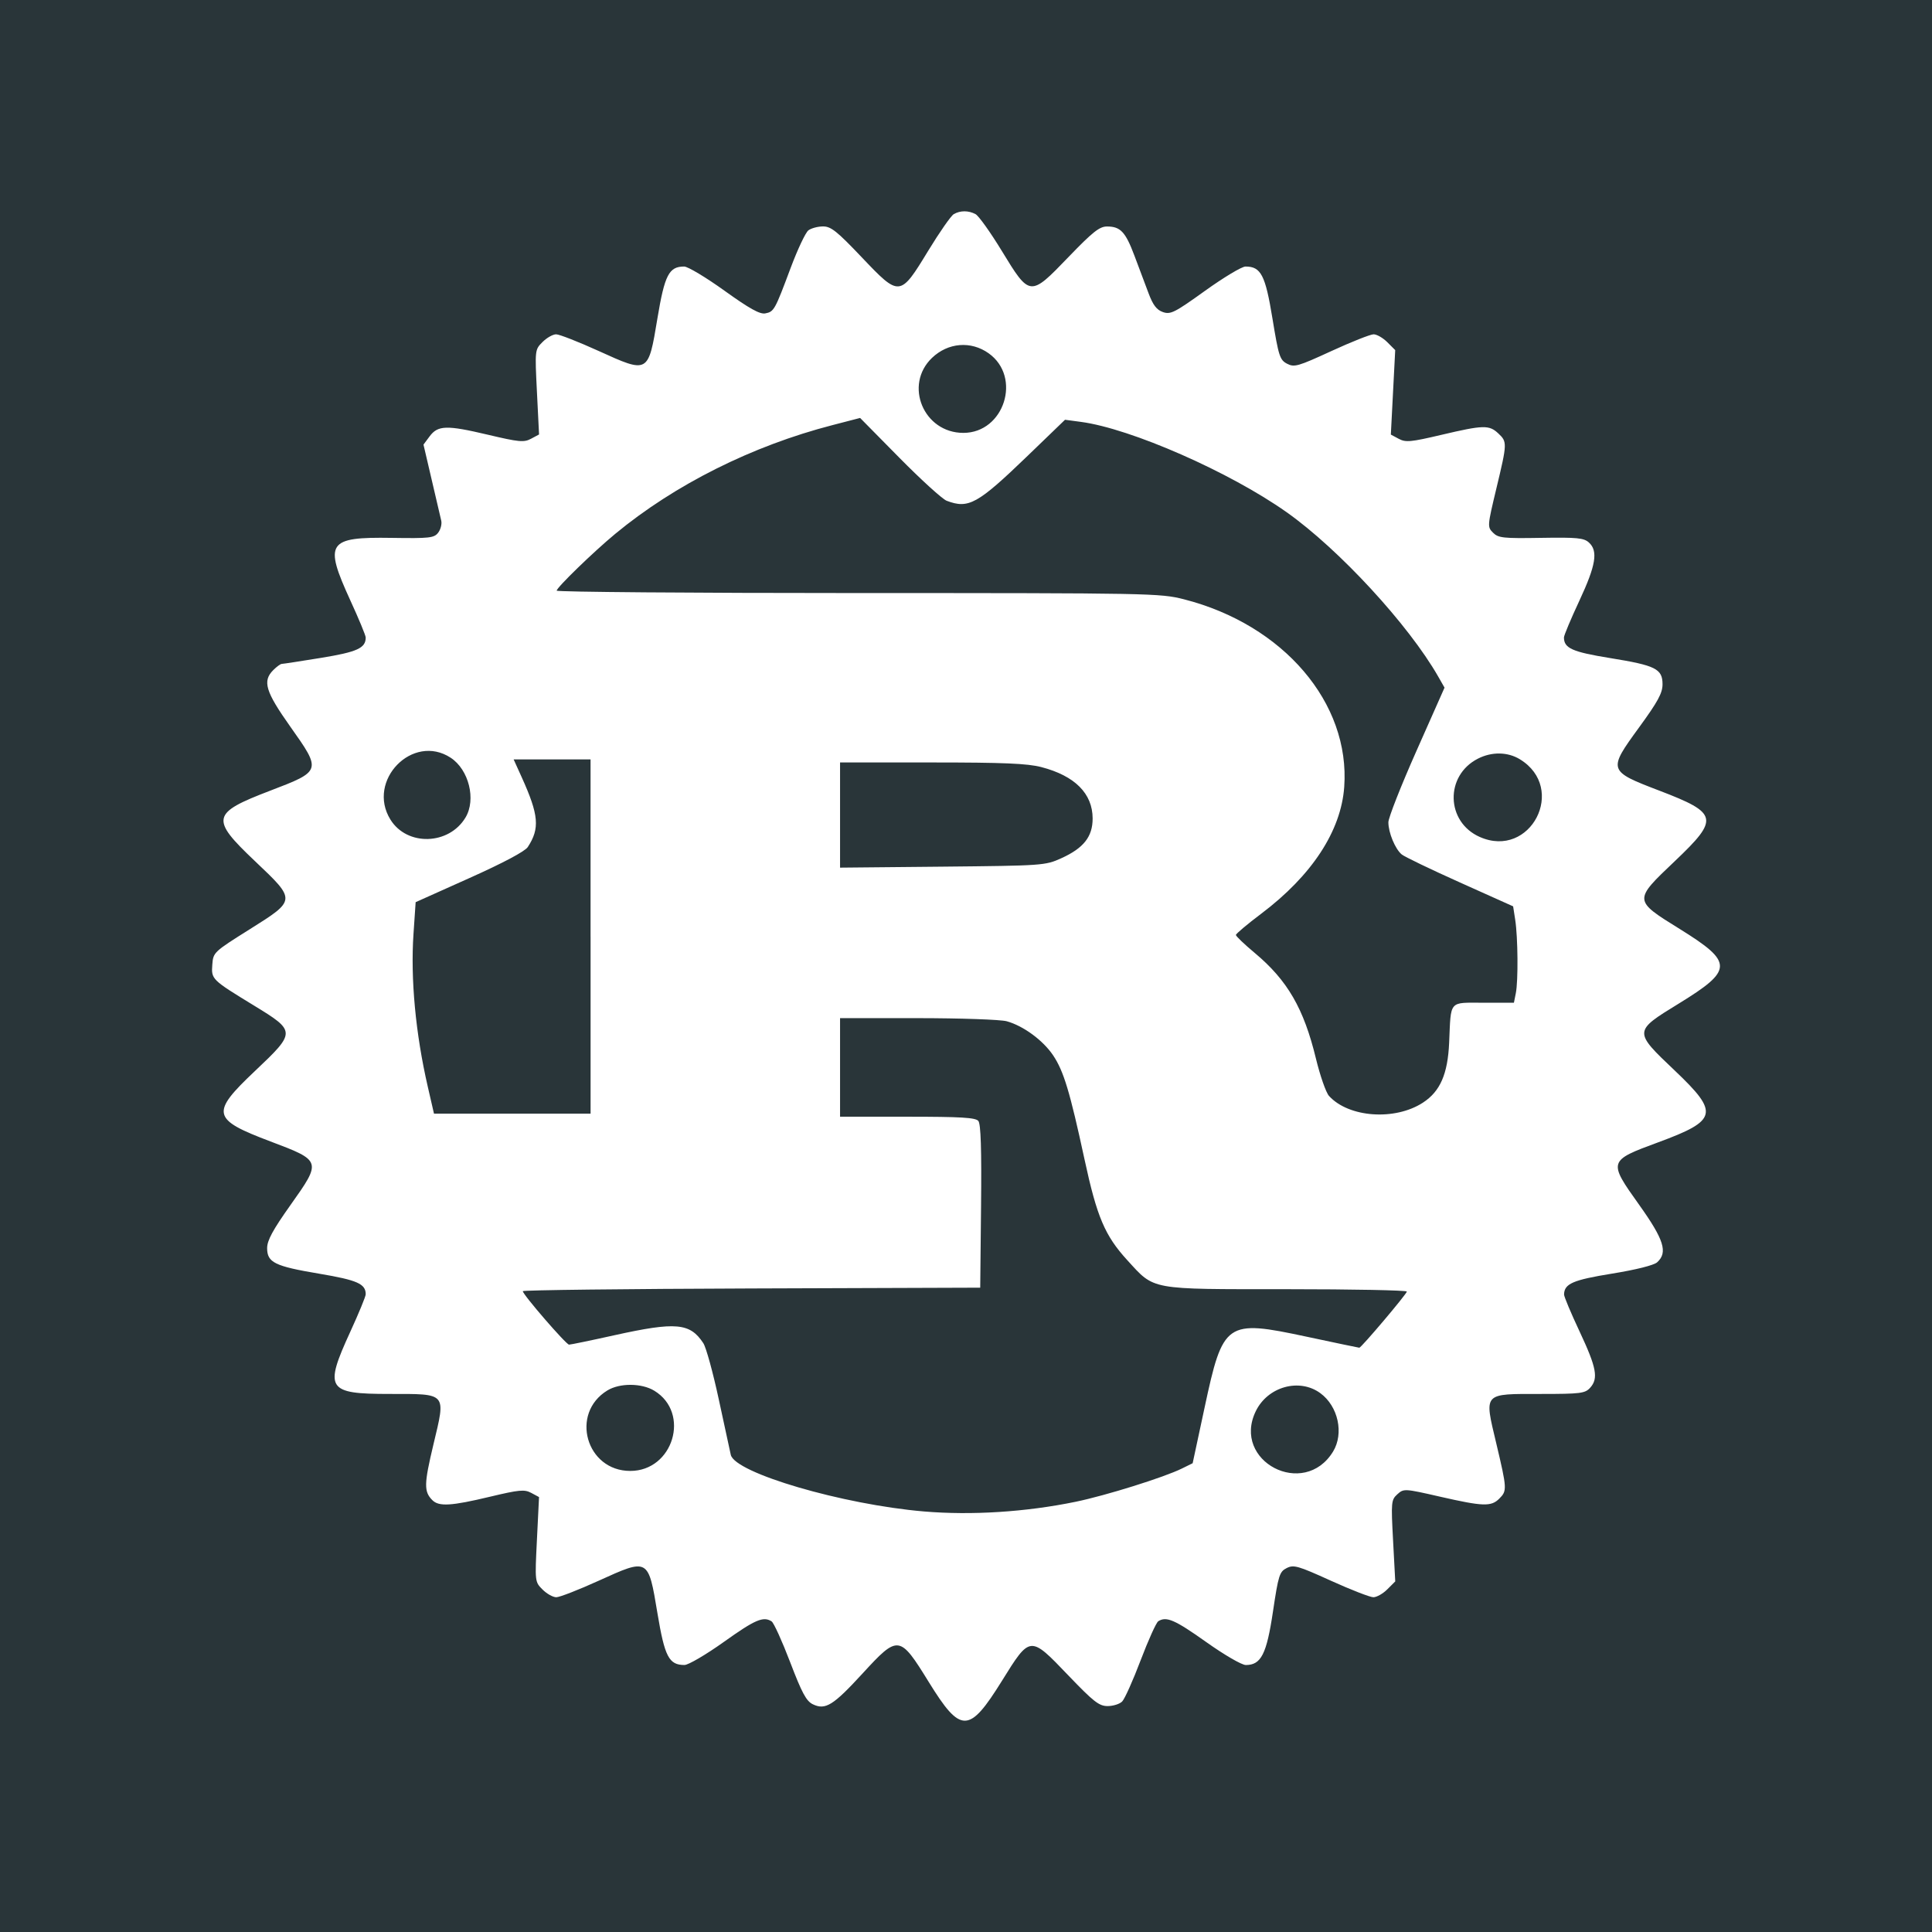 <svg width="256" height="256" viewBox="0 0 256 256" fill="none" xmlns="http://www.w3.org/2000/svg">
<rect x="0" y="0" width="256" height="256" fill="#808080" stroke="none"/>
<g clip-path="url(#clip0_1_2)">
<rect width="256" height="256" fill="white"/>
<rect width="256" height="256" fill="#293539"/>
<g clip-path="url(#clip1_1_2)">
<path d="M126.375 28.378C126.012 28.589 124.495 30.766 123 33.217C119.25 39.373 119.209 39.377 114.172 34.077C110.894 30.627 110.102 29.995 109.047 30.003C108.359 30.006 107.492 30.241 107.117 30.522C106.742 30.803 105.686 33.041 104.767 35.495C102.664 41.12 102.564 41.3 101.398 41.527C100.68 41.661 99.3 40.891 95.987 38.513C93.542 36.755 91.144 35.317 90.658 35.317C88.641 35.317 88.072 36.42 87.111 42.192C85.892 49.531 85.933 49.506 79.317 46.502C76.645 45.289 74.114 44.298 73.688 44.298C73.261 44.298 72.45 44.756 71.891 45.317C70.872 46.336 70.87 46.341 71.148 51.952L71.427 57.569L70.364 58.138C69.423 58.641 68.775 58.58 64.608 57.594C59.17 56.309 58.02 56.344 56.92 57.828L56.114 58.911L57.195 63.542C57.789 66.089 58.359 68.542 58.467 68.991C58.572 69.439 58.389 70.156 58.061 70.584C57.517 71.284 56.941 71.35 51.905 71.272C43.386 71.138 42.903 71.869 46.42 79.553C47.542 81.991 48.459 84.209 48.459 84.475C48.459 85.878 47.339 86.388 42.531 87.173C39.841 87.611 37.503 87.97 37.334 87.97C37.167 87.97 36.663 88.338 36.214 88.786C34.75 90.248 35.166 91.623 38.484 96.308C42.619 102.144 42.612 102.167 35.781 104.778C28.014 107.75 27.856 108.481 33.77 114.091C39.278 119.316 39.286 119.239 33.05 123.159C28.325 126.125 28.253 126.197 28.133 127.806C27.988 129.764 28.022 129.798 33.661 133.244C39.239 136.65 39.239 136.753 33.766 141.931C27.878 147.5 28.059 148.312 35.833 151.245C42.625 153.808 42.634 153.839 38.492 159.673C36.145 162.981 35.397 164.361 35.397 165.381C35.397 167.292 36.392 167.78 42.334 168.778C47.344 169.622 48.459 170.117 48.459 171.498C48.459 171.783 47.541 174.017 46.417 176.462C42.923 184.072 43.322 184.705 51.589 184.705C59.292 184.705 59.087 184.47 57.428 191.414C56.178 196.648 56.158 197.652 57.291 198.781C58.156 199.65 59.791 199.553 64.9 198.33C68.805 197.398 69.489 197.334 70.394 197.817L71.425 198.37L71.148 203.986C70.87 209.6 70.872 209.603 71.891 210.623C72.45 211.186 73.272 211.642 73.711 211.642C74.15 211.642 76.684 210.658 79.342 209.448C85.936 206.455 85.895 206.43 87.112 213.745C88.077 219.544 88.639 220.62 90.697 220.62C91.208 220.62 93.556 219.245 95.916 217.561C100.062 214.603 101.137 214.139 102.242 214.842C102.527 215.022 103.633 217.452 104.698 220.241C106.266 224.342 106.839 225.412 107.712 225.828C109.372 226.625 110.4 225.984 114.303 221.734C119.016 216.6 119.209 216.625 123.056 222.859C127.306 229.744 128.406 229.728 132.762 222.72C136.516 216.683 136.472 216.686 141.545 221.986C144.916 225.502 145.633 226.064 146.769 226.064C147.494 226.064 148.361 225.791 148.691 225.458C149.025 225.125 150.128 222.667 151.141 219.995C152.155 217.323 153.205 214.995 153.477 214.823C154.55 214.142 155.661 214.62 159.802 217.561C162.239 219.292 164.533 220.623 165.078 220.623C167.103 220.623 167.834 219.186 168.675 213.537C169.394 208.722 169.541 208.259 170.487 207.78C171.419 207.308 171.978 207.467 176.347 209.452C179.005 210.655 181.539 211.642 181.978 211.642C182.417 211.642 183.253 211.17 183.828 210.592L184.878 209.545L184.591 204.158C184.314 199.017 184.341 198.739 185.159 197.997C186.003 197.234 186.091 197.237 190.808 198.316C196.52 199.62 197.586 199.655 198.659 198.581C199.708 197.534 199.697 197.303 198.263 191.253C196.653 184.463 196.437 184.706 204.169 184.706C209.441 184.706 210.028 184.63 210.7 183.889C211.822 182.65 211.555 181.23 209.3 176.422C208.161 174 207.237 171.797 207.245 171.523C207.283 170.095 208.406 169.606 213.597 168.762C216.773 168.248 219.148 167.653 219.58 167.262C221.022 165.961 220.492 164.266 217.2 159.648C213.072 153.862 213.091 153.808 219.698 151.372C227.611 148.456 227.838 147.484 221.916 141.856C216.431 136.645 216.428 136.673 222.436 132.986C229.698 128.528 229.709 127.523 222.564 123.088C216.419 119.275 216.423 119.328 221.931 114.098C227.837 108.484 227.678 107.75 219.908 104.778C213.052 102.155 213.03 102.091 217.197 96.372C219.678 92.966 220.294 91.836 220.294 90.669C220.294 88.628 219.378 88.172 213.363 87.2C208.338 86.388 207.231 85.895 207.231 84.466C207.231 84.194 208.15 82.006 209.273 79.602C211.47 74.894 211.78 73.008 210.536 71.883C209.867 71.278 208.973 71.191 204.181 71.27C199.169 71.355 198.528 71.283 197.833 70.584C197.073 69.822 197.083 69.714 198.267 64.764C199.722 58.702 199.728 58.553 198.533 57.43C197.319 56.289 196.561 56.308 190.992 57.619C186.934 58.575 186.262 58.639 185.341 58.145L184.294 57.583L184.583 51.986L184.873 46.392L183.827 45.345C183.25 44.767 182.434 44.298 182.009 44.298C181.588 44.298 179.066 45.298 176.411 46.519C171.977 48.559 171.5 48.695 170.541 48.194C169.584 47.694 169.425 47.198 168.608 42.211C167.666 36.441 167.081 35.317 165.033 35.317C164.547 35.317 162.138 36.763 159.68 38.528C155.642 41.428 155.102 41.703 154.095 41.352C153.262 41.061 152.778 40.43 152.188 38.853C151.75 37.694 150.911 35.459 150.322 33.889C149.131 30.72 148.467 30.011 146.684 30.011C145.689 30.011 144.789 30.727 141.559 34.08C136.481 39.353 136.464 39.352 132.731 33.228C131.239 30.781 129.68 28.597 129.266 28.375C128.333 27.875 127.234 27.875 126.375 28.378ZM131 46.812C135.422 49.959 133.072 57.359 127.65 57.359C122.387 57.359 119.738 51.02 123.494 47.422C125.616 45.391 128.655 45.142 131 46.812ZM125.442 66.355C128.341 67.456 129.53 66.795 136.148 60.417L141.12 55.62L143.225 55.902C149.827 56.777 162.955 62.542 170.498 67.88C177.43 72.786 186.642 82.777 190.569 89.645L191.408 91.117L187.689 99.498C185.642 104.108 183.967 108.363 183.967 108.956C183.967 110.328 184.867 112.498 185.733 113.216C186.098 113.52 189.572 115.192 193.45 116.931L200.497 120.095L200.775 121.889C201.134 124.225 201.181 129.963 200.856 131.592L200.602 132.867H196.578C191.911 132.867 192.272 132.45 192.019 138.173C191.834 142.323 190.831 144.617 188.55 146.103C184.836 148.527 178.7 148.087 176.097 145.212C175.698 144.769 174.922 142.548 174.37 140.275C172.761 133.628 170.6 129.9 166.256 126.267C164.884 125.122 163.764 124.052 163.764 123.889C163.764 123.73 165.272 122.459 167.116 121.072C173.831 116.009 177.694 110.116 178.116 104.28C178.927 93.145 170.056 82.769 156.862 79.405C153.734 78.608 152.398 78.583 113.7 78.583C91.736 78.583 73.763 78.439 73.763 78.264C73.763 77.853 78.645 73.116 81.52 70.739C89.417 64.211 99.673 59.075 110.297 56.333L113.969 55.38L119.188 60.672C122.061 63.583 124.875 66.141 125.442 66.355ZM59.719 100.406C62.123 101.981 63.109 105.938 61.688 108.316C59.492 111.997 53.928 112.152 51.73 108.594C48.533 103.423 54.691 97.111 59.719 100.406ZM201.394 100.609C207.684 104.444 202.809 113.88 196.075 110.9C191.58 108.911 191.434 102.766 195.833 100.525C197.667 99.588 199.775 99.62 201.395 100.608M78.255 124.094V147.562H57.505L56.683 143.992C55.064 136.961 54.383 129.686 54.791 123.728L55.075 119.542L62.208 116.344C66.683 114.339 69.561 112.809 69.931 112.242C71.553 109.767 71.4 108 69.122 102.972L68.059 100.625H78.252V124.094M137.984 101.644C142.427 102.8 144.773 105.152 144.78 108.448C144.783 110.87 143.584 112.386 140.608 113.73C138.502 114.683 138.167 114.706 124.884 114.836L111.312 114.967V101.03H123.472C132.969 101.03 136.147 101.164 137.984 101.644ZM133.4 135.322C135.603 135.934 138.206 137.847 139.541 139.834C140.944 141.923 141.764 144.641 143.708 153.641C145.348 161.25 146.406 163.734 149.364 166.972C153.028 170.981 152.177 170.825 170.48 170.825C179.245 170.825 186.414 170.966 186.414 171.138C186.414 171.445 180.378 178.581 180.117 178.581C180.042 178.581 176.889 177.922 173.111 177.114C162.441 174.836 162.056 175.103 159.608 186.539L158.033 193.886L156.611 194.586C154.239 195.758 146.528 198.167 142.533 198.992C135.927 200.352 128.739 200.808 122.422 200.275C111.652 199.361 97.391 195.183 96.833 192.775C96.716 192.264 95.997 188.958 95.242 185.425C94.484 181.894 93.564 178.544 93.195 177.981C91.43 175.287 89.573 175.122 81.403 176.928C78.309 177.616 75.609 178.172 75.403 178.172C75.016 178.172 69.273 171.533 69.273 171.086C69.273 170.945 82.911 170.783 99.58 170.727L129.884 170.623L129.994 159.858C130.072 152.256 129.966 148.925 129.634 148.53C129.269 148.086 127.314 147.97 120.242 147.97H111.312V134.908L121.62 134.909C127.286 134.912 132.589 135.097 133.4 135.322ZM86.703 184.281C91.522 187.219 89.211 194.912 83.511 194.906C77.667 194.906 75.5 187.281 80.48 184.241C82.128 183.236 85.023 183.256 86.703 184.281ZM174.953 184.603C177.316 186.334 178.102 189.936 176.639 192.338C172.795 198.641 163.183 193.63 166.394 186.995C167.972 183.737 172.167 182.561 174.953 184.603Z" fill="white"/>
</g>
</g>
<defs>
<clipPath id="clip0_1_2">
<rect width="256" height="256" fill="white"/>
</clipPath>
<clipPath id="clip1_1_2">
<rect width="200" height="200" fill="white" transform="translate(28 28)"/>
</clipPath>
</defs>
</svg>
